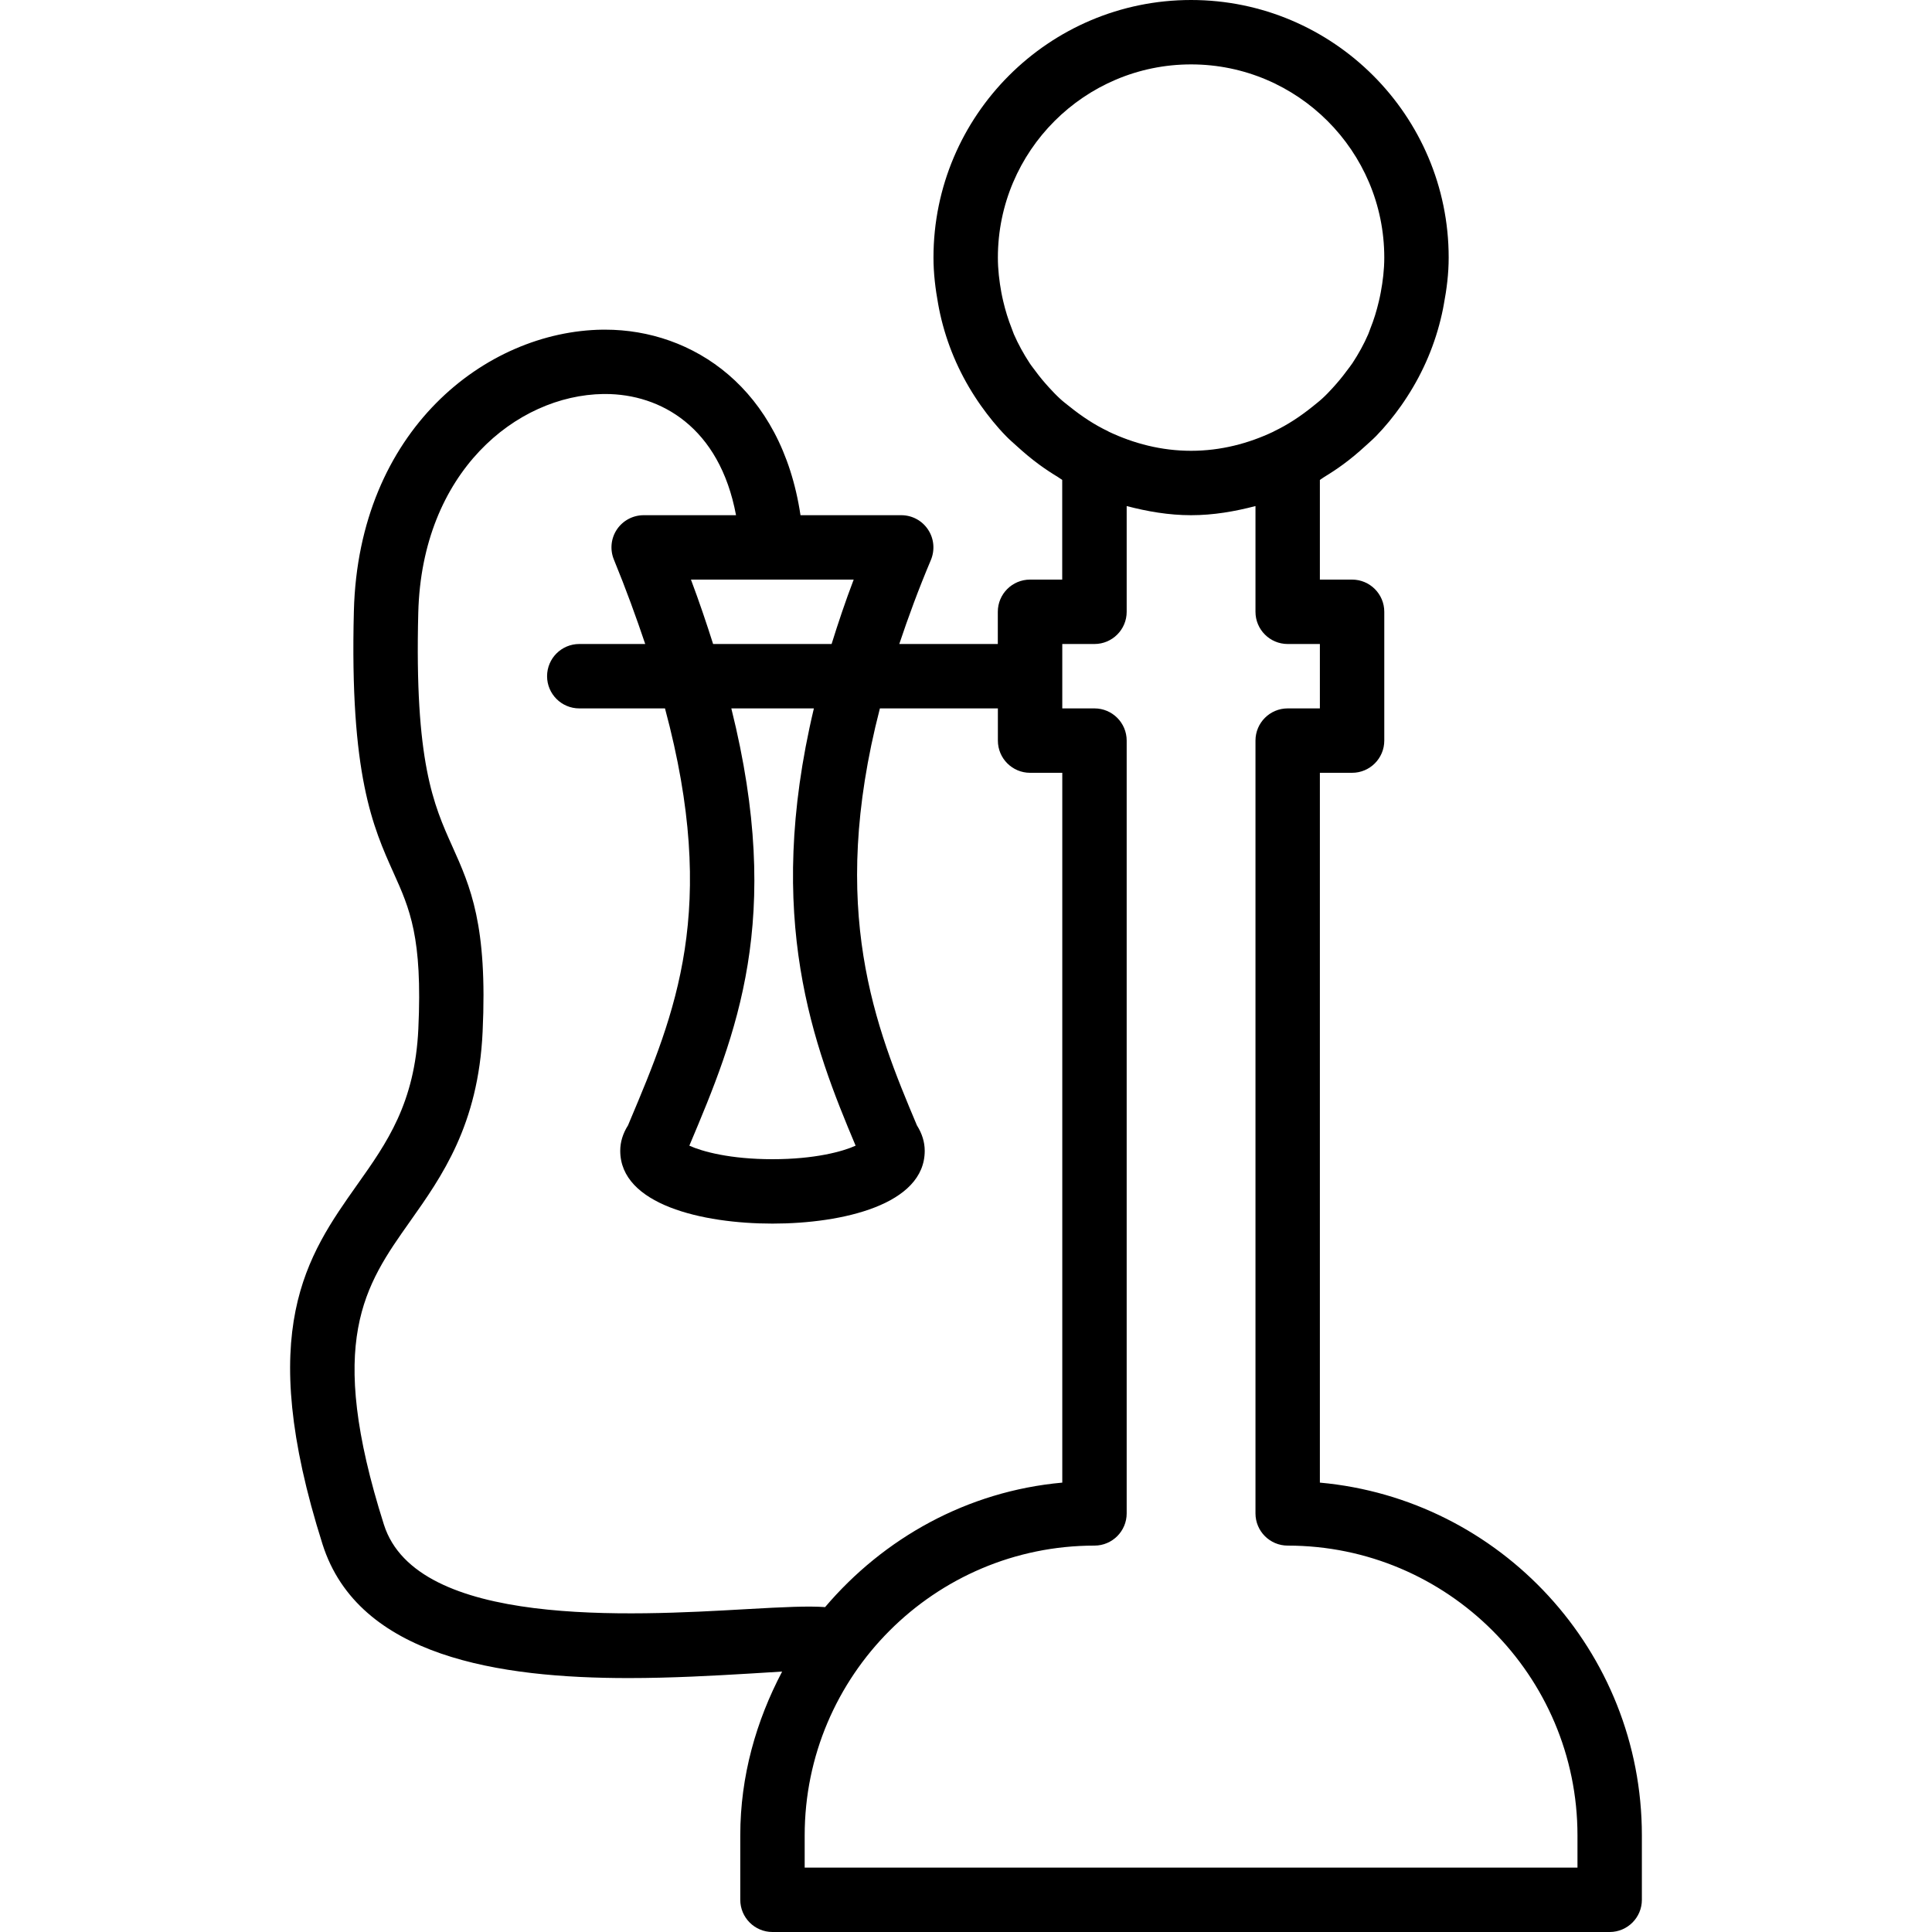 <?xml version="1.0" encoding="iso-8859-1"?>
<!-- Generator: Adobe Illustrator 19.0.0, SVG Export Plug-In . SVG Version: 6.00 Build 0)  -->
<svg version="1.1" id="Layer_1" xmlns="http://www.w3.org/2000/svg" xmlns:xlink="http://www.w3.org/1999/xlink" x="0px" y="0px"
	 viewBox="0 0 30 30" style="enable-background:new 0 0 30 30;" xml:space="preserve">
<g>
	<g>
		<path d="M20.495,23.022V12h0.5c0.276,0,0.5-0.224,0.5-0.5v-2c0-0.276-0.224-0.5-0.5-0.5h-0.5V7.452
			c0.024-0.014,0.044-0.031,0.067-0.045c0.102-0.062,0.201-0.127,0.296-0.197c0.12-0.088,0.233-0.183,0.341-0.282
			c0.056-0.052,0.114-0.101,0.168-0.156c0.144-0.148,0.273-0.307,0.391-0.474c0.032-0.045,0.062-0.091,0.092-0.137
			c0.253-0.39,0.436-0.821,0.539-1.282c0.012-0.052,0.022-0.103,0.031-0.155C22.465,4.487,22.495,4.247,22.495,4
			c0-2.206-1.794-4-4-4s-4,1.794-4,4c0,0.247,0.03,0.487,0.073,0.723c0.01,0.052,0.019,0.104,0.031,0.155
			c0.103,0.461,0.286,0.892,0.539,1.282c0.03,0.047,0.061,0.092,0.093,0.138c0.119,0.167,0.247,0.327,0.391,0.474
			c0.053,0.055,0.111,0.104,0.168,0.156c0.109,0.099,0.221,0.194,0.341,0.282c0.096,0.071,0.194,0.135,0.296,0.197
			c0.023,0.014,0.044,0.031,0.067,0.045V9h-0.5c-0.276,0-0.5,0.224-0.5,0.5V10h-1.53c0.139-0.415,0.297-0.846,0.491-1.305
			c0.064-0.155,0.049-0.331-0.044-0.471C14.319,8.084,14.163,8,13.995,8H12.43c-0.296-1.98-1.68-2.881-3.032-2.881H9.355
			c-1.817,0.025-3.788,1.565-3.86,4.369c-0.066,2.547,0.297,3.354,0.616,4.065c0.252,0.56,0.451,1.002,0.385,2.424
			c-0.054,1.154-0.488,1.768-0.947,2.416c-0.784,1.109-1.596,2.257-0.541,5.585c0.556,1.754,2.756,2.079,4.752,2.079
			c0.673,0,1.326-0.037,1.882-0.07c0.164-0.01,0.337-0.021,0.503-0.031c-0.402,0.764-0.65,1.622-0.65,2.544v1
			c0,0.276,0.224,0.5,0.5,0.5h13c0.276,0,0.5-0.224,0.5-0.5v-1C25.495,25.635,23.295,23.275,20.495,23.022z M16.46,6.191
			c-0.06-0.055-0.115-0.113-0.169-0.172c-0.074-0.081-0.145-0.165-0.21-0.254c-0.031-0.043-0.065-0.083-0.094-0.128
			c-0.093-0.142-0.175-0.291-0.244-0.448c-0.012-0.029-0.021-0.059-0.033-0.088c-0.054-0.136-0.098-0.278-0.132-0.423
			c-0.01-0.045-0.021-0.09-0.029-0.136C15.517,4.366,15.495,4.186,15.495,4c0-1.654,1.346-3,3-3s3,1.346,3,3
			c0,0.186-0.022,0.366-0.055,0.542c-0.008,0.046-0.019,0.091-0.029,0.136c-0.034,0.145-0.077,0.287-0.132,0.423
			c-0.012,0.029-0.02,0.059-0.033,0.088c-0.068,0.157-0.151,0.306-0.244,0.448c-0.029,0.044-0.063,0.085-0.094,0.127
			c-0.065,0.089-0.136,0.174-0.21,0.255C20.644,6.078,20.59,6.136,20.53,6.19c-0.049,0.045-0.102,0.085-0.153,0.127
			c-0.182,0.146-0.379,0.278-0.598,0.382c-0.001,0.001-0.002,0.002-0.003,0.003C19.386,6.887,18.955,7,18.495,7
			s-0.891-0.113-1.281-0.298c-0.001-0.001-0.002-0.002-0.003-0.003c-0.219-0.104-0.416-0.236-0.599-0.383
			C16.561,6.275,16.508,6.236,16.46,6.191z M11.356,11h1.282c-0.776,3.26,0.002,5.257,0.648,6.79C13.085,17.881,12.653,18,11.995,18
			c-0.658,0-1.09-0.119-1.291-0.21C11.434,16.061,12.173,14.276,11.356,11z M13.256,9c-0.132,0.346-0.242,0.677-0.343,1h-1.84
			c-0.102-0.321-0.213-0.651-0.344-1H13.256z M11.585,24.987c-1.789,0.102-5.115,0.292-5.624-1.314
			c-0.905-2.853-0.298-3.711,0.404-4.704c0.498-0.704,1.062-1.501,1.129-2.947c0.078-1.66-0.189-2.253-0.471-2.881
			c-0.289-0.643-0.588-1.309-0.528-3.629c0.056-2.18,1.522-3.375,2.874-3.394h0.03c0.854,0,1.774,0.51,2.03,1.882H9.995
			C9.828,8,9.673,8.083,9.58,8.22C9.487,8.358,9.469,8.534,9.532,8.688C9.723,9.154,9.879,9.585,10.019,10H8.995
			c-0.276,0-0.5,0.224-0.5,0.5s0.224,0.5,0.5,0.5h1.331c0.838,3.12,0.161,4.729-0.549,6.414l-0.025,0.06
			c-0.08,0.126-0.121,0.259-0.121,0.395c0,0.835,1.273,1.131,2.364,1.131s2.364-0.296,2.364-1.13c0-0.136-0.041-0.268-0.121-0.395
			c-0.639-1.515-1.385-3.342-0.575-6.475h1.832v0.5c0,0.276,0.224,0.5,0.5,0.5h0.5v11.022c-1.477,0.133-2.774,0.863-3.683,1.933
			C12.552,24.936,12.181,24.953,11.585,24.987z M24.495,29h-12v-0.5c0-2.481,2.019-4.5,4.5-4.5c0.276,0,0.5-0.224,0.5-0.5v-12
			c0-0.276-0.224-0.5-0.5-0.5h-0.5v-1h0.5c0.276,0,0.5-0.224,0.5-0.5V7.858C17.817,7.942,18.148,8,18.495,8s0.678-0.058,1-0.142V9.5
			c0,0.276,0.224,0.5,0.5,0.5h0.5v1h-0.5c-0.276,0-0.5,0.224-0.5,0.5v12c0,0.276,0.224,0.5,0.5,0.5c2.481,0,4.5,2.019,4.5,4.5V29z"
			/>
	</g>
</g>
</svg>
